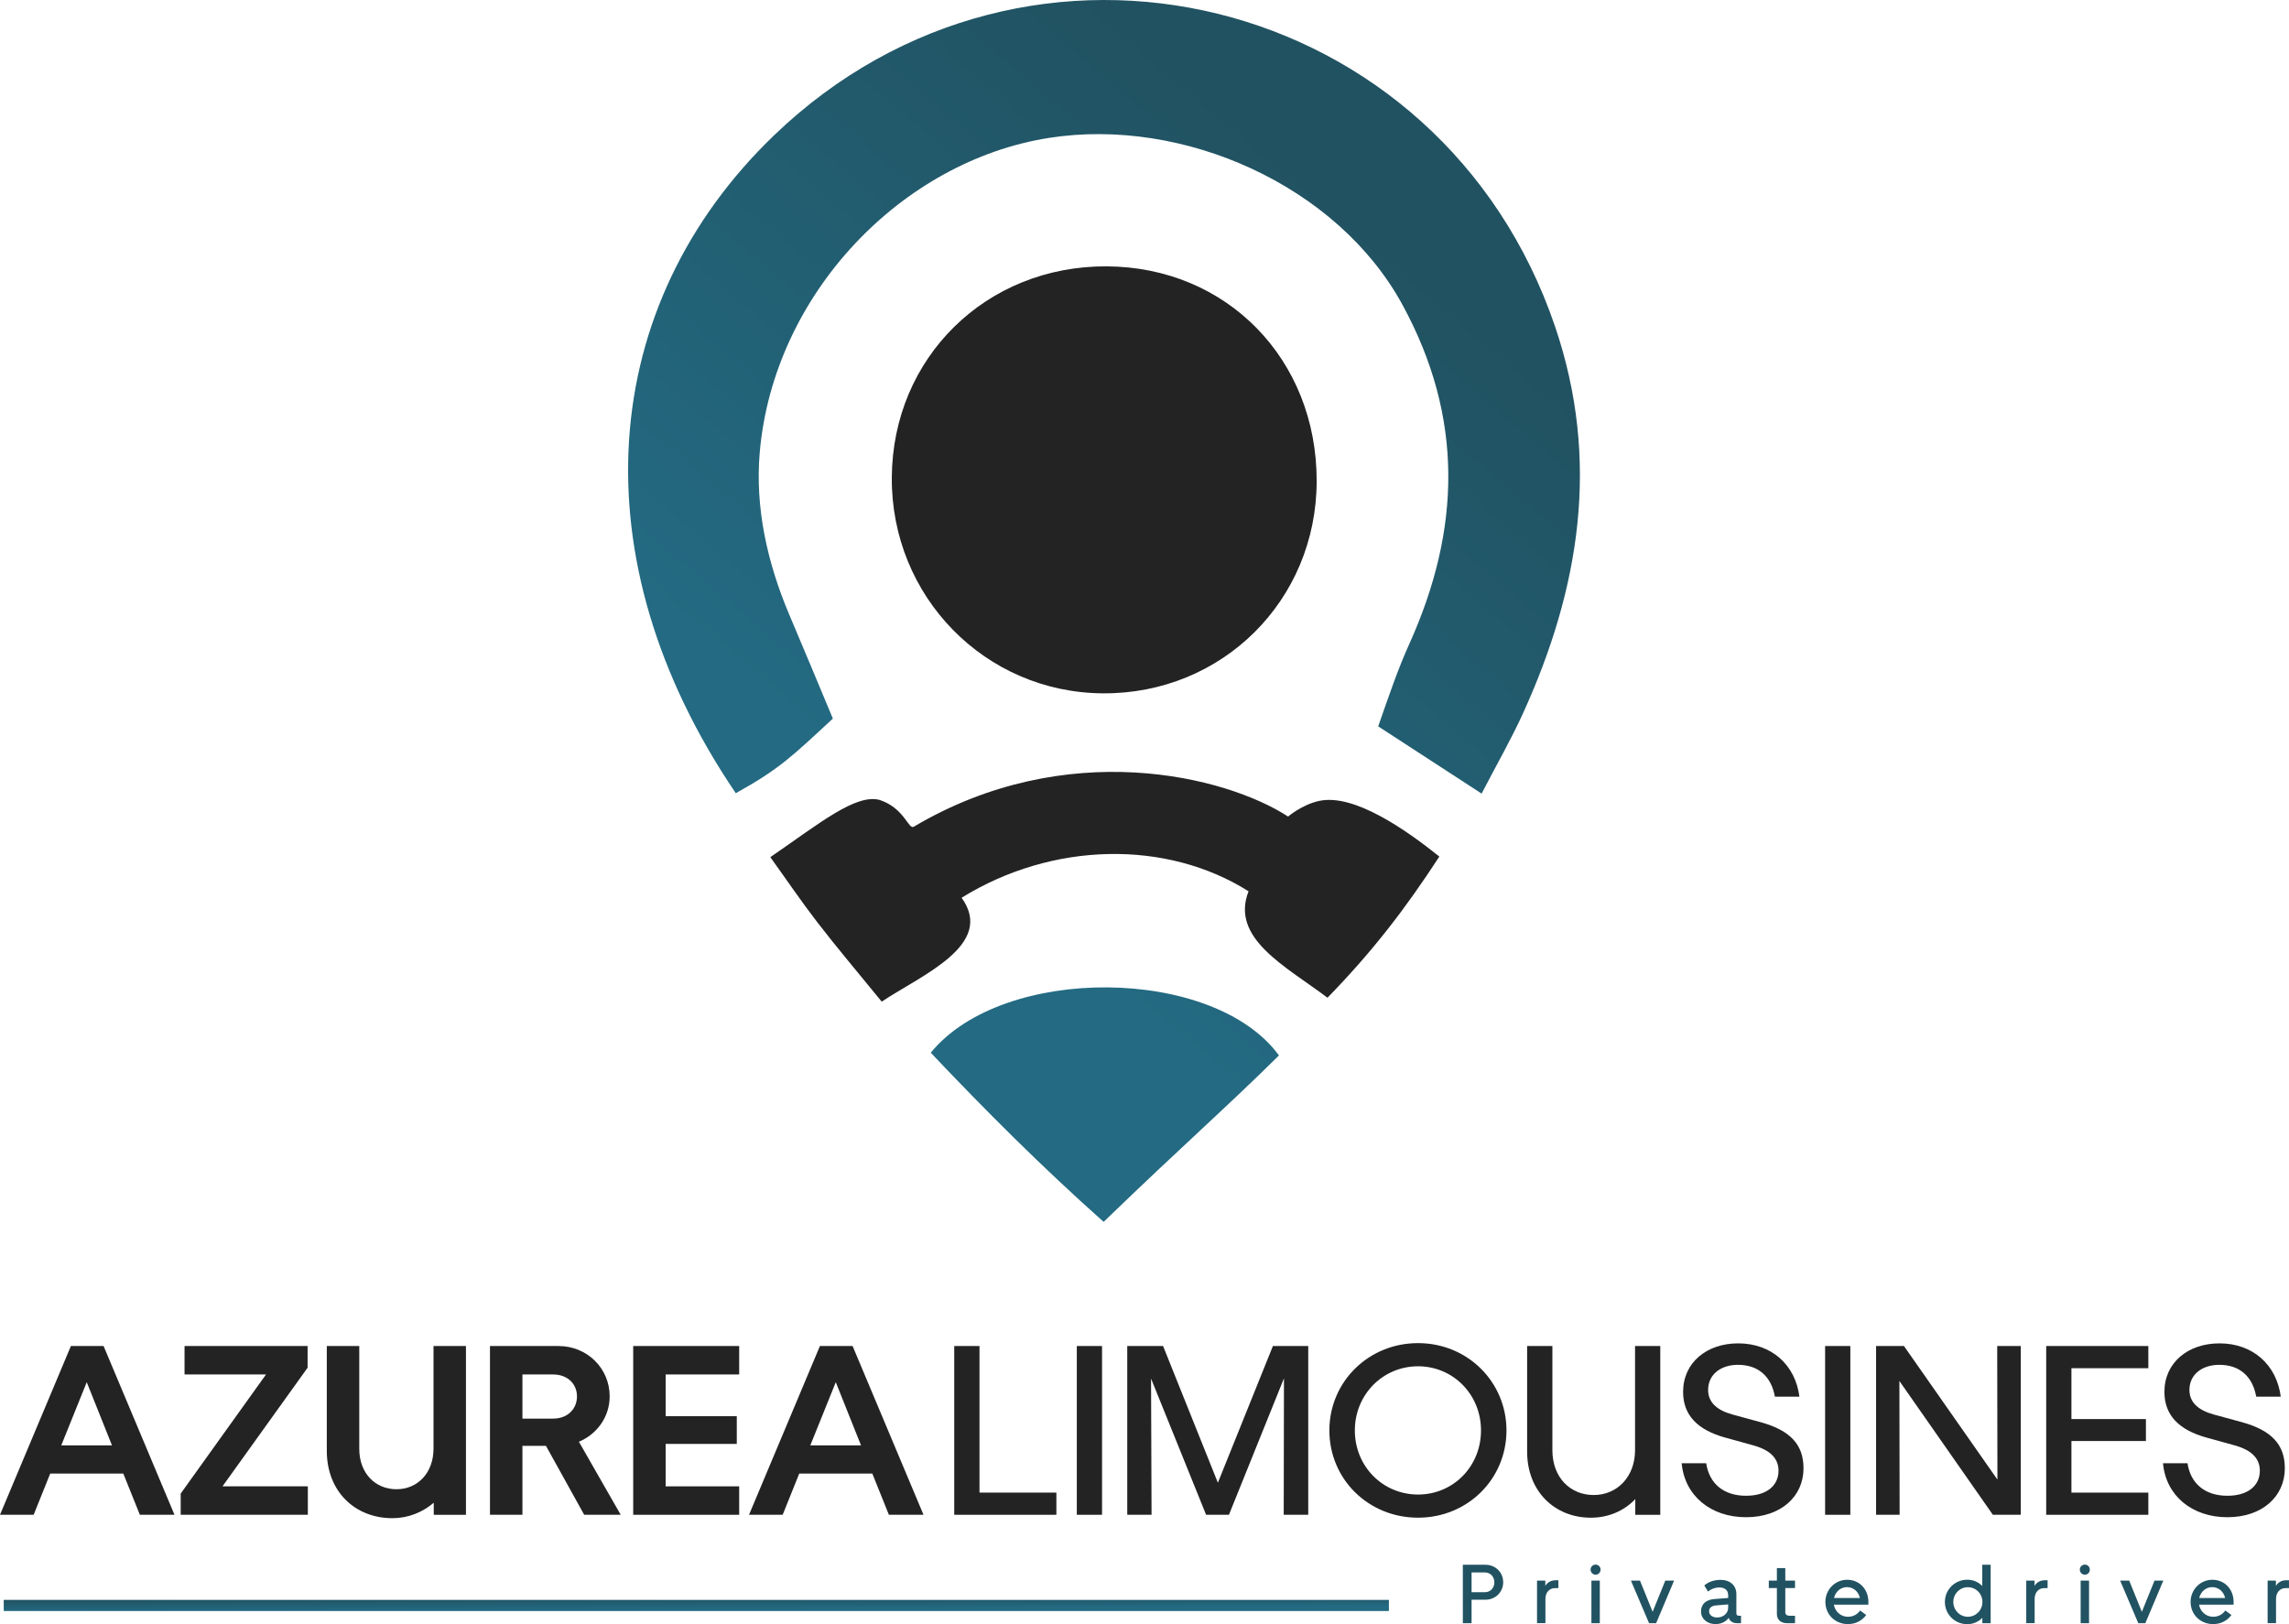 <svg width="124" height="88" viewBox="0 0 124 88" fill="none" xmlns="http://www.w3.org/2000/svg">
<g clip-path="url(#clip0_59_33)">
<path d="M9.452 82.073H7.577L6.679 79.839H2.721L1.823 82.073H0L3.841 72.929H5.611L9.452 82.073ZM6.066 78.311L4.699 74.889L3.319 78.311H6.066Z" fill="#232323"/>
<path d="M9.997 72.929H16.663V74.105L12.054 80.531H16.676V82.073H9.789V80.923L14.411 74.47H9.997V72.929Z" fill="#232323"/>
<path d="M21.479 80.689C22.625 80.689 23.484 79.801 23.484 78.494V72.93H25.242V82.074H23.497V81.421C22.885 81.944 22.104 82.257 21.258 82.257C19.227 82.257 17.704 80.807 17.704 78.612V72.93H19.462V78.494C19.461 79.827 20.334 80.689 21.479 80.689Z" fill="#232323"/>
<path d="M26.543 82.073V72.929H30.253C31.803 72.929 33.027 74.131 33.027 75.659C33.027 76.77 32.336 77.71 31.36 78.115L33.625 82.073H31.647L29.576 78.338H28.301V82.073H26.543ZM28.301 74.471V76.862H29.967C30.748 76.862 31.256 76.339 31.256 75.66C31.256 74.981 30.748 74.471 29.967 74.471H28.301Z" fill="#232323"/>
<path d="M34.302 72.929H40.043V74.47H36.059V76.731H39.913V78.233H36.059V80.532H40.043V82.073H34.302V72.929Z" fill="#232323"/>
<path d="M50.028 82.073H48.153L47.255 79.839H43.297L42.399 82.073H40.576L44.417 72.929H46.187L50.028 82.073ZM46.643 78.311L45.276 74.889L43.896 78.311H46.643Z" fill="#232323"/>
<path d="M57.226 82.073H51.693V72.929H53.061V80.871H57.226V82.073Z" fill="#232323"/>
<path d="M58.333 82.073V72.929H59.7V82.073H58.333Z" fill="#232323"/>
<path d="M61.066 82.073V72.929H63.006L65.975 80.336L68.956 72.929H70.87V82.073H69.542L69.555 74.68L66.574 82.073H65.337L62.355 74.693L62.382 82.073H61.066Z" fill="#232323"/>
<path d="M76.819 72.772C79.5 72.772 81.609 74.876 81.609 77.501C81.609 80.139 79.5 82.23 76.819 82.23C74.124 82.23 72.015 80.139 72.015 77.501C72.015 74.876 74.124 72.772 76.819 72.772ZM76.819 80.976C78.719 80.976 80.229 79.461 80.229 77.501C80.229 75.555 78.719 74.027 76.819 74.027C74.918 74.027 73.395 75.555 73.395 77.501C73.395 79.461 74.918 80.976 76.819 80.976Z" fill="#232323"/>
<path d="M86.335 81.002C87.598 81.002 88.574 80.022 88.574 78.573V72.93H89.941V82.074H88.587V81.225C87.975 81.865 87.129 82.231 86.179 82.231C84.226 82.231 82.728 80.807 82.728 78.652V72.93H84.096V78.573C84.096 80.049 85.059 81.002 86.335 81.002Z" fill="#232323"/>
<path d="M92.427 79.278C92.596 80.389 93.377 81.042 94.588 81.042C95.707 81.042 96.346 80.493 96.346 79.683C96.346 79.004 95.877 78.56 94.978 78.311L93.468 77.893C91.945 77.475 91.177 76.665 91.177 75.412C91.177 73.831 92.453 72.785 94.159 72.785C95.968 72.785 97.257 73.948 97.478 75.673H96.151C95.955 74.588 95.265 73.948 94.146 73.948C93.221 73.948 92.532 74.471 92.532 75.307C92.532 75.974 93 76.404 93.847 76.639L95.383 77.057C96.984 77.501 97.7 78.273 97.7 79.553C97.7 81.081 96.476 82.205 94.588 82.205C92.662 82.205 91.256 81.029 91.1 79.279H92.427V79.278Z" fill="#232323"/>
<path d="M98.87 82.073V72.929H100.237V82.073H98.87Z" fill="#232323"/>
<path d="M101.631 82.073V72.929H103.141L108.205 80.166L108.193 72.929H109.468V82.073H107.958L102.894 74.823L102.907 82.073H101.631Z" fill="#232323"/>
<path d="M110.847 72.929H116.38V74.131H112.214V76.887H116.249V78.076H112.214V80.872H116.38V82.073H110.847V72.929Z" fill="#232323"/>
<path d="M118.501 79.278C118.671 80.389 119.452 81.042 120.662 81.042C121.782 81.042 122.42 80.493 122.42 79.683C122.42 79.004 121.951 78.56 121.053 78.311L119.542 77.893C118.019 77.475 117.251 76.665 117.251 75.412C117.251 73.831 118.527 72.785 120.233 72.785C122.043 72.785 123.331 73.948 123.553 75.673H122.225C122.029 74.588 121.34 73.948 120.22 73.948C119.295 73.948 118.606 74.471 118.606 75.307C118.606 75.974 119.074 76.404 119.921 76.639L121.457 77.057C123.059 77.501 123.774 78.273 123.774 79.553C123.774 81.081 122.551 82.205 120.663 82.205C118.736 82.205 117.33 81.029 117.174 79.279H118.501V79.278Z" fill="#232323"/>
<path d="M79.245 84.781H80.471C81.016 84.781 81.431 85.197 81.431 85.73C81.431 86.254 81.016 86.675 80.471 86.675H79.718V87.946H79.245V84.781ZM79.718 85.197V86.268H80.434C80.745 86.268 80.952 86.033 80.952 85.735C80.952 85.432 80.745 85.197 80.434 85.197H79.718V85.197Z" fill="url(#paint0_linear_59_33)"/>
<path d="M84.232 86.047C83.935 86.047 83.719 86.277 83.719 86.634V87.945H83.264V85.639H83.714V85.924C83.827 85.739 84.011 85.621 84.264 85.621H84.421V86.046H84.232V86.047Z" fill="url(#paint1_linear_59_33)"/>
<path d="M86.165 85.043C86.165 84.894 86.287 84.772 86.44 84.772C86.589 84.772 86.706 84.894 86.706 85.043C86.706 85.197 86.588 85.319 86.44 85.319C86.287 85.319 86.165 85.197 86.165 85.043ZM86.665 87.946H86.21V85.64H86.665V87.946Z" fill="url(#paint2_linear_59_33)"/>
<path d="M88.351 85.64H88.842L89.527 87.331L90.212 85.64H90.689L89.716 87.946H89.333L88.351 85.64Z" fill="url(#paint3_linear_59_33)"/>
<path d="M92.901 86.635L93.618 86.581V86.431C93.618 86.169 93.447 86.01 93.144 86.01C92.924 86.01 92.721 86.078 92.527 86.232L92.324 85.902C92.563 85.698 92.865 85.599 93.207 85.599C93.725 85.599 94.063 85.902 94.063 86.372V87.412C94.063 87.498 94.108 87.543 94.198 87.543H94.315V87.946H94.09C93.869 87.946 93.707 87.837 93.648 87.656C93.496 87.869 93.239 87.995 92.932 87.995C92.482 87.995 92.148 87.711 92.148 87.308C92.149 86.906 92.424 86.666 92.901 86.635ZM93.023 87.638C93.352 87.638 93.618 87.408 93.618 87.118V86.929L92.969 86.983C92.717 87.001 92.586 87.114 92.586 87.304C92.586 87.502 92.767 87.638 93.023 87.638Z" fill="url(#paint4_linear_59_33)"/>
<path d="M96.258 87.448V86.042H95.82V85.639H96.258V84.961H96.713V85.639H97.24V86.042H96.713V87.349C96.713 87.475 96.798 87.543 96.938 87.543H97.24V87.946H96.802C96.452 87.946 96.258 87.737 96.258 87.448Z" fill="url(#paint5_linear_59_33)"/>
<path d="M100.065 85.594C100.727 85.594 101.214 86.106 101.214 86.793V86.942H99.344C99.407 87.317 99.718 87.598 100.106 87.598C100.371 87.598 100.597 87.49 100.768 87.259L101.097 87.503C100.868 87.811 100.525 87.996 100.106 87.996C99.416 87.996 98.885 87.481 98.885 86.794C98.885 86.142 99.394 85.594 100.065 85.594ZM99.353 86.581H100.755C100.678 86.228 100.394 85.993 100.056 85.993C99.719 85.992 99.434 86.228 99.353 86.581Z" fill="url(#paint6_linear_59_33)"/>
<path d="M107.388 87.946V87.656C107.181 87.869 106.892 88 106.572 88C105.891 88 105.359 87.462 105.359 86.798C105.359 86.128 105.895 85.591 106.572 85.591C106.887 85.591 107.175 85.717 107.383 85.929V84.781H107.838V87.946H107.388ZM106.603 85.997C106.166 85.997 105.815 86.35 105.815 86.798C105.815 87.24 106.166 87.598 106.603 87.598C107.04 87.598 107.392 87.241 107.392 86.798C107.392 86.35 107.04 85.997 106.603 85.997Z" fill="url(#paint7_linear_59_33)"/>
<path d="M110.734 86.047C110.437 86.047 110.221 86.277 110.221 86.634V87.945H109.766V85.639H110.216V85.924C110.329 85.739 110.513 85.621 110.766 85.621H110.923V86.046H110.734V86.047Z" fill="url(#paint8_linear_59_33)"/>
<path d="M112.668 85.043C112.668 84.894 112.789 84.772 112.943 84.772C113.092 84.772 113.209 84.894 113.209 85.043C113.209 85.197 113.091 85.319 112.943 85.319C112.789 85.319 112.668 85.197 112.668 85.043ZM113.168 87.946H112.713V85.64H113.168V87.946Z" fill="url(#paint9_linear_59_33)"/>
<path d="M114.853 85.64H115.344L116.029 87.331L116.714 85.64H117.191L116.218 87.946H115.835L114.853 85.64Z" fill="url(#paint10_linear_59_33)"/>
<path d="M119.85 85.594C120.512 85.594 120.999 86.106 120.999 86.793V86.942H119.129C119.192 87.317 119.503 87.598 119.891 87.598C120.157 87.598 120.382 87.49 120.553 87.259L120.882 87.503C120.653 87.811 120.31 87.996 119.891 87.996C119.201 87.996 118.67 87.481 118.67 86.794C118.669 86.142 119.179 85.594 119.85 85.594ZM119.138 86.581H120.539C120.462 86.228 120.179 85.993 119.841 85.993C119.503 85.992 119.219 86.228 119.138 86.581Z" fill="url(#paint11_linear_59_33)"/>
<path d="M123.81 86.047C123.513 86.047 123.297 86.277 123.297 86.634V87.945H122.842V85.639H123.292V85.924C123.405 85.739 123.59 85.621 123.842 85.621H123.999V86.046H123.81V86.047Z" fill="url(#paint12_linear_59_33)"/>
<path d="M39.859 42.977C31.21 30.222 32.41 16.501 41.922 7.342C55.74 -5.961 78.108 -0.404 84.247 17.707C86.702 24.949 85.587 31.875 82.51 38.637C81.864 40.058 81.082 41.417 80.262 42.998C78.301 41.723 76.468 40.531 74.66 39.355C75.276 37.604 75.714 36.287 76.339 34.903C79.146 28.684 79.307 22.615 75.964 16.495C72.452 10.065 64.122 6.328 56.83 7.471C48.862 8.719 41.911 15.911 41.158 24.499C40.894 27.516 41.571 30.515 42.774 33.344C43.559 35.187 44.324 37.039 45.118 38.934C42.899 40.988 42.225 41.665 39.859 42.977Z" fill="url(#paint13_linear_59_33)"/>
<path d="M71.327 26.079C71.313 32.541 66.201 37.61 59.742 37.566C53.356 37.522 48.271 32.32 48.311 25.872C48.351 19.381 53.416 14.4 59.944 14.431C66.455 14.462 71.342 19.462 71.327 26.079Z" fill="#232323"/>
<path d="M47.764 54.27C46.405 52.6 45.319 51.325 44.299 49.999C43.345 48.759 42.627 47.688 41.73 46.442C44.414 44.596 46.363 42.993 47.658 43.343C49.004 43.793 49.209 44.966 49.502 44.792C57.772 39.893 66.392 42.042 69.779 44.242C69.779 44.242 70.537 43.59 71.473 43.392C73.366 42.992 76.176 44.97 77.972 46.409C76.136 49.232 74.362 51.541 71.913 54.058C69.629 52.34 66.64 50.841 67.637 48.291C63.203 45.492 57.025 45.591 52.092 48.641C53.936 51.2 49.901 52.841 47.764 54.27Z" fill="#232323"/>
<path d="M69.283 57.184C66.507 59.94 64.13 62.003 59.786 66.202C56.435 63.22 53.381 60.163 50.422 57.038C54.325 52.246 65.749 52.34 69.283 57.184Z" fill="url(#paint14_linear_59_33)"/>
<path d="M75.24 86.684H0.203V87.287H75.24V86.684Z" fill="url(#paint15_linear_59_33)"/>
</g>
<defs>
<linearGradient id="paint0_linear_59_33" x1="80.461" y1="114.574" x2="80.335" y2="86.492" gradientUnits="userSpaceOnUse">
<stop offset="0.294" stop-color="#236A82"/>
<stop offset="1" stop-color="#215261"/>
</linearGradient>
<linearGradient id="paint1_linear_59_33" x1="83.967" y1="114.558" x2="83.84" y2="86.476" gradientUnits="userSpaceOnUse">
<stop offset="0.294" stop-color="#236A82"/>
<stop offset="1" stop-color="#215261"/>
</linearGradient>
<linearGradient id="paint2_linear_59_33" x1="86.567" y1="114.547" x2="86.441" y2="86.465" gradientUnits="userSpaceOnUse">
<stop offset="0.294" stop-color="#236A82"/>
<stop offset="1" stop-color="#215261"/>
</linearGradient>
<linearGradient id="paint3_linear_59_33" x1="89.649" y1="114.533" x2="89.522" y2="86.451" gradientUnits="userSpaceOnUse">
<stop offset="0.294" stop-color="#236A82"/>
<stop offset="1" stop-color="#215261"/>
</linearGradient>
<linearGradient id="paint4_linear_59_33" x1="93.354" y1="114.516" x2="93.228" y2="86.434" gradientUnits="userSpaceOnUse">
<stop offset="0.294" stop-color="#236A82"/>
<stop offset="1" stop-color="#215261"/>
</linearGradient>
<linearGradient id="paint5_linear_59_33" x1="96.658" y1="114.501" x2="96.532" y2="86.419" gradientUnits="userSpaceOnUse">
<stop offset="0.294" stop-color="#236A82"/>
<stop offset="1" stop-color="#215261"/>
</linearGradient>
<linearGradient id="paint6_linear_59_33" x1="100.173" y1="114.485" x2="100.047" y2="86.403" gradientUnits="userSpaceOnUse">
<stop offset="0.294" stop-color="#236A82"/>
<stop offset="1" stop-color="#215261"/>
</linearGradient>
<linearGradient id="paint7_linear_59_33" x1="106.727" y1="114.456" x2="106.601" y2="86.374" gradientUnits="userSpaceOnUse">
<stop offset="0.294" stop-color="#236A82"/>
<stop offset="1" stop-color="#215261"/>
</linearGradient>
<linearGradient id="paint8_linear_59_33" x1="110.468" y1="114.439" x2="110.342" y2="86.357" gradientUnits="userSpaceOnUse">
<stop offset="0.294" stop-color="#236A82"/>
<stop offset="1" stop-color="#215261"/>
</linearGradient>
<linearGradient id="paint9_linear_59_33" x1="113.069" y1="114.427" x2="112.943" y2="86.345" gradientUnits="userSpaceOnUse">
<stop offset="0.294" stop-color="#236A82"/>
<stop offset="1" stop-color="#215261"/>
</linearGradient>
<linearGradient id="paint10_linear_59_33" x1="116.15" y1="114.413" x2="116.024" y2="86.332" gradientUnits="userSpaceOnUse">
<stop offset="0.294" stop-color="#236A82"/>
<stop offset="1" stop-color="#215261"/>
</linearGradient>
<linearGradient id="paint11_linear_59_33" x1="119.958" y1="114.396" x2="119.831" y2="86.314" gradientUnits="userSpaceOnUse">
<stop offset="0.294" stop-color="#236A82"/>
<stop offset="1" stop-color="#215261"/>
</linearGradient>
<linearGradient id="paint12_linear_59_33" x1="123.544" y1="114.38" x2="123.418" y2="86.298" gradientUnits="userSpaceOnUse">
<stop offset="0.294" stop-color="#236A82"/>
<stop offset="1" stop-color="#215261"/>
</linearGradient>
<linearGradient id="paint13_linear_59_33" x1="35.861" y1="54.974" x2="72.949" y2="11.292" gradientUnits="userSpaceOnUse">
<stop offset="0.294" stop-color="#236A82"/>
<stop offset="1" stop-color="#215261"/>
</linearGradient>
<linearGradient id="paint14_linear_59_33" x1="50.892" y1="67.737" x2="87.98" y2="24.055" gradientUnits="userSpaceOnUse">
<stop offset="0.294" stop-color="#236A82"/>
<stop offset="1" stop-color="#215261"/>
</linearGradient>
<linearGradient id="paint15_linear_59_33" x1="37.723" y1="87.455" x2="37.719" y2="86.515" gradientUnits="userSpaceOnUse">
<stop offset="0.294" stop-color="#236A82"/>
<stop offset="1" stop-color="#215261"/>
</linearGradient>
<clipPath id="clip0_59_33">
<rect width="124" height="88" fill="white"/>
</clipPath>
</defs>
</svg>
